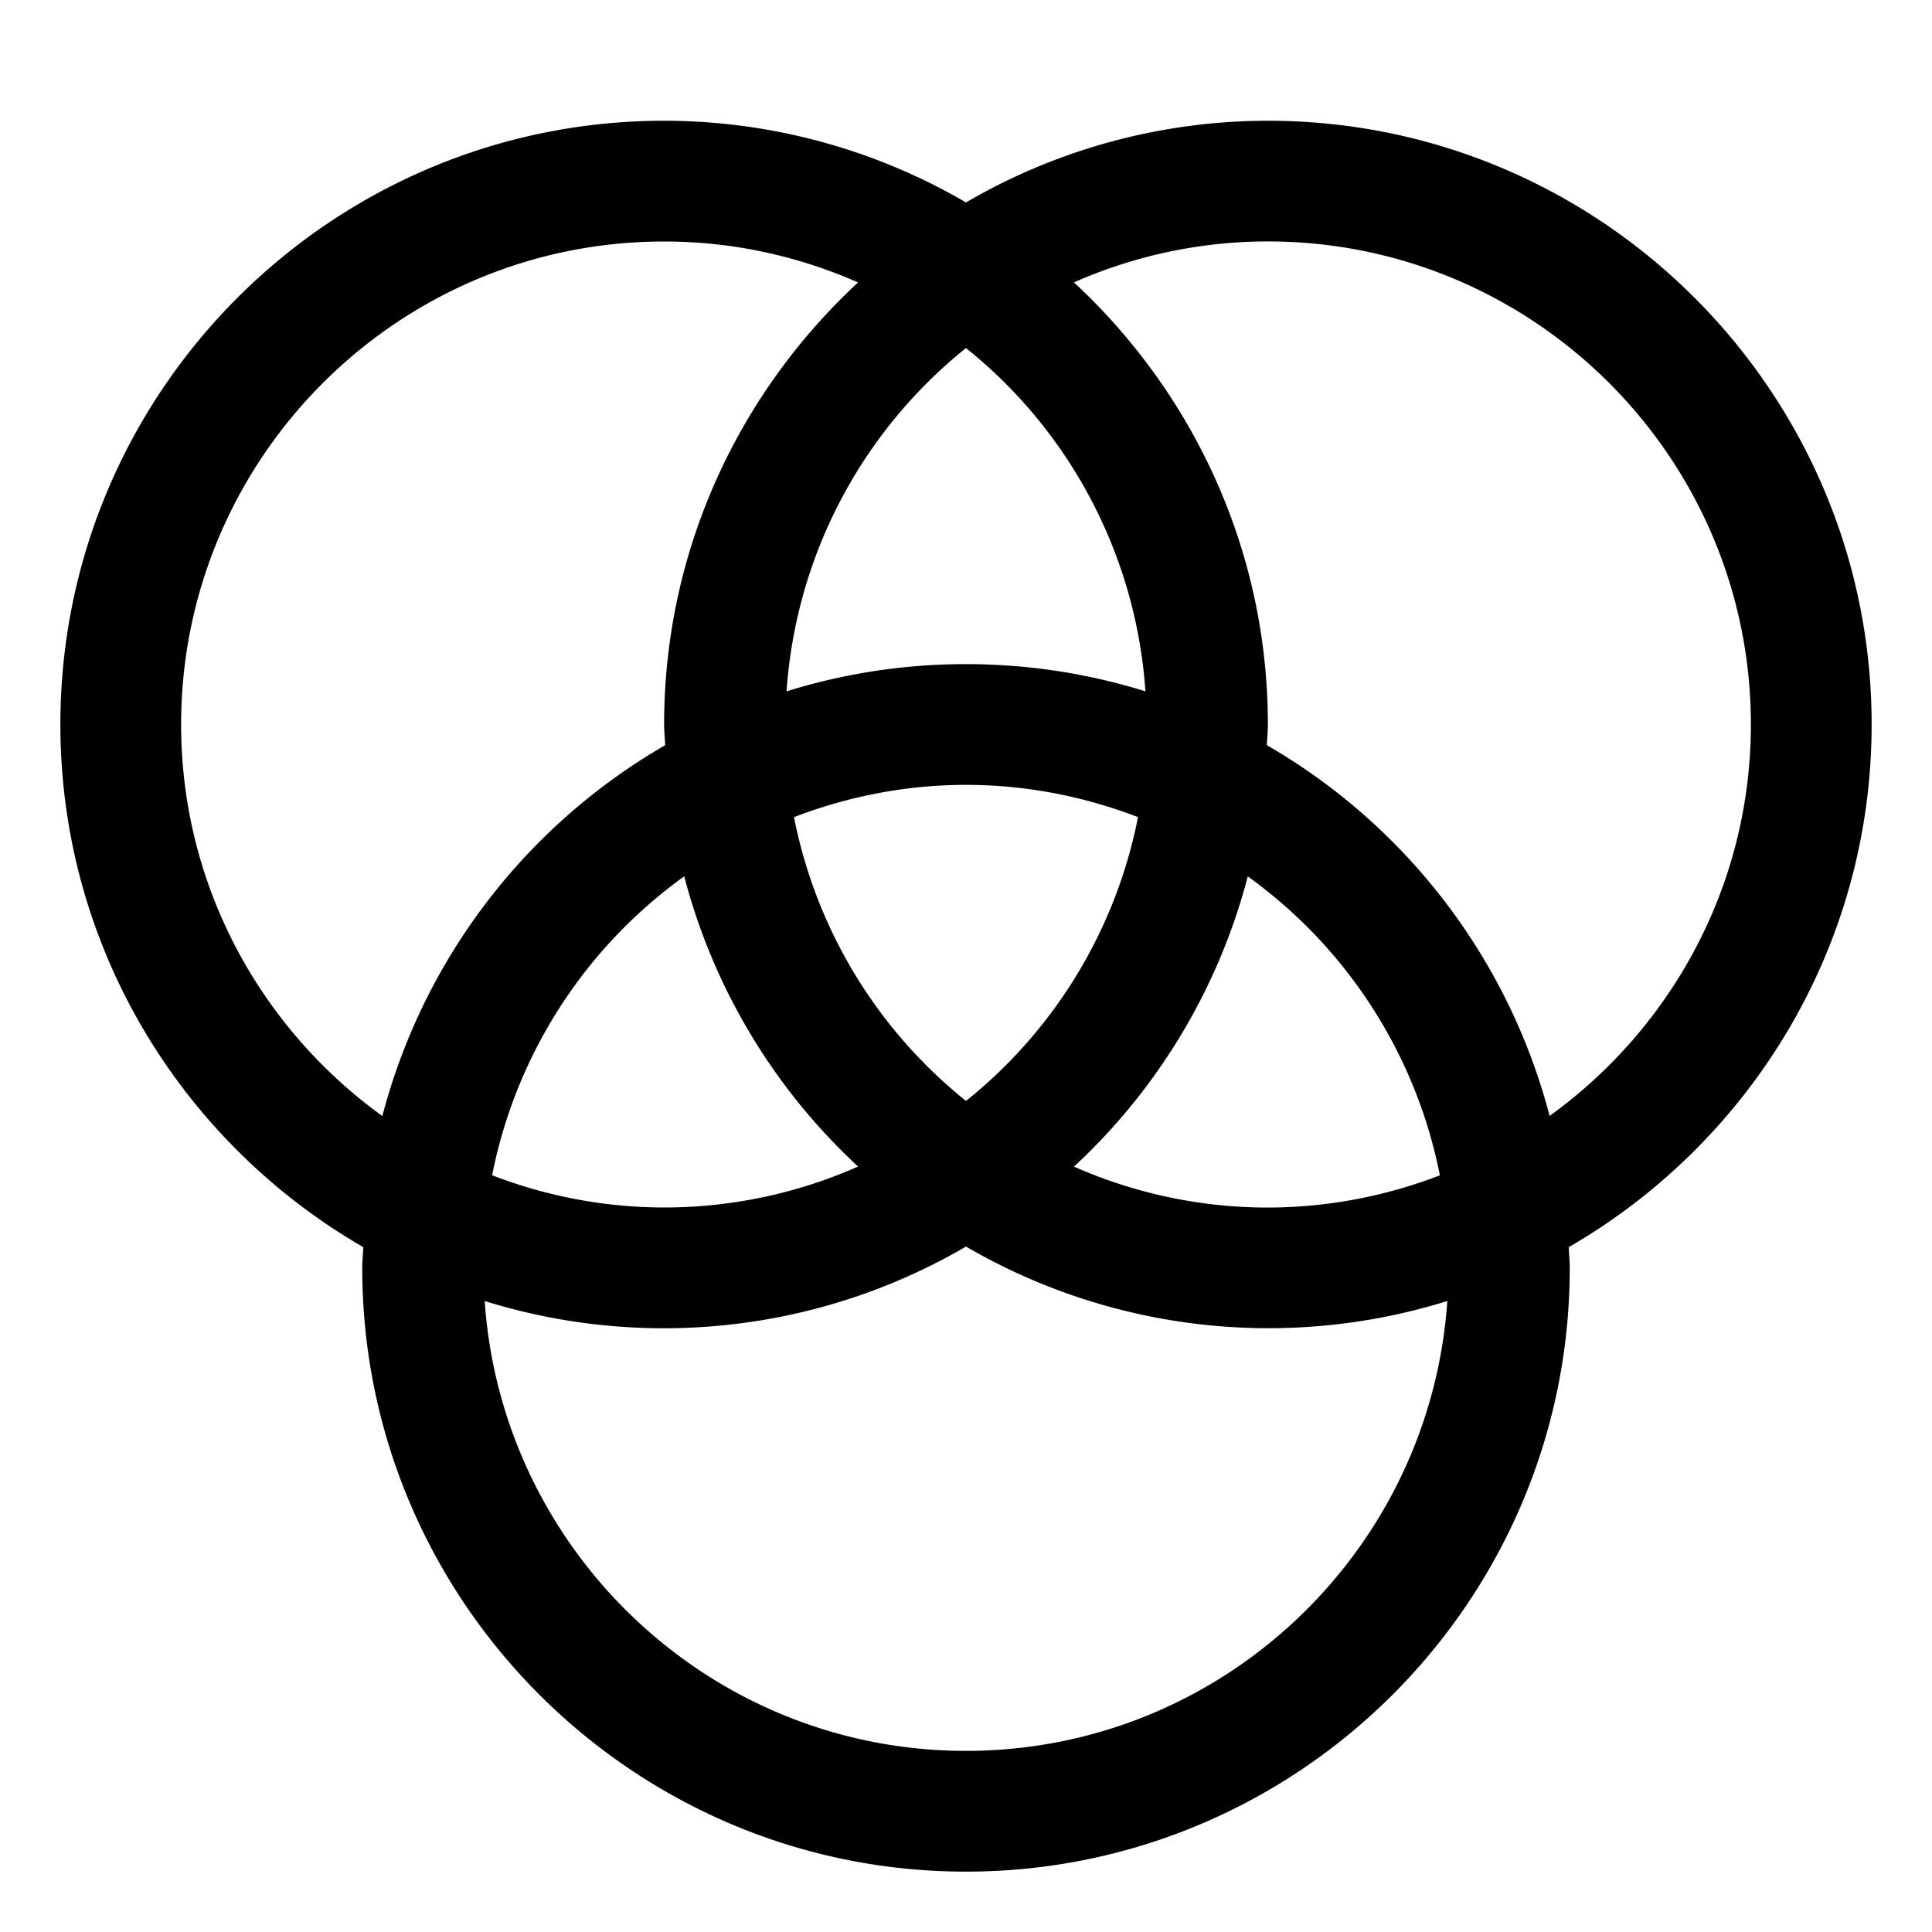 <svg xmlns="http://www.w3.org/2000/svg" viewBox="0 0 32 32">
  <path d="M31 12c0-5.514-4.486-10-10-10a9.928 9.928 0 0 0-5 1.353A9.928 9.928 0 0 0 11 2C5.486 2 1 6.486 1 12c0 3.699 2.024 6.928 5.017 8.657-.004.115-.017.227-.017.343 0 5.514 4.486 10 10 10s10-4.486 10-10c0-.116-.013-.228-.017-.343C28.977 18.927 31 15.698 31 12ZM3 12c0-4.411 3.589-8 8-8 1.143 0 2.228.245 3.212.678C12.242 6.506 11 9.107 11 12c0 .116.013.228.017.343a10.026 10.026 0 0 0-4.684 6.142C4.318 17.031 3 14.669 3 12.001Zm15.972-.549C18.033 11.158 17.034 11 16 11s-2.033.158-2.972.451A7.985 7.985 0 0 1 16 5.765a7.985 7.985 0 0 1 2.972 5.686ZM16 18.235a8.006 8.006 0 0 1-2.849-4.701C14.037 13.195 14.995 13 16 13s1.962.194 2.849.534A7.995 7.995 0 0 1 16 18.235Zm4.667-3.719a8.008 8.008 0 0 1 3.182 4.951 7.952 7.952 0 0 1-2.849.534 7.953 7.953 0 0 1-3.212-.678 9.997 9.997 0 0 0 2.879-4.806Zm-6.455 4.806A7.953 7.953 0 0 1 11 20a7.938 7.938 0 0 1-2.849-.534 8.008 8.008 0 0 1 3.182-4.951 9.99 9.99 0 0 0 2.879 4.806ZM16 29c-4.226 0-7.688-3.296-7.972-7.451A9.966 9.966 0 0 0 11 22a9.928 9.928 0 0 0 5-1.353 9.96 9.96 0 0 0 7.972.902C23.688 25.704 20.226 29 16 29Zm9.667-10.516a10.026 10.026 0 0 0-4.684-6.142c.004-.115.017-.227.017-.343 0-2.892-1.242-5.494-3.212-7.322A7.953 7.953 0 0 1 21 3.999c4.411 0 8 3.589 8 8 0 2.669-1.319 5.03-3.333 6.484Z"/>
</svg>
